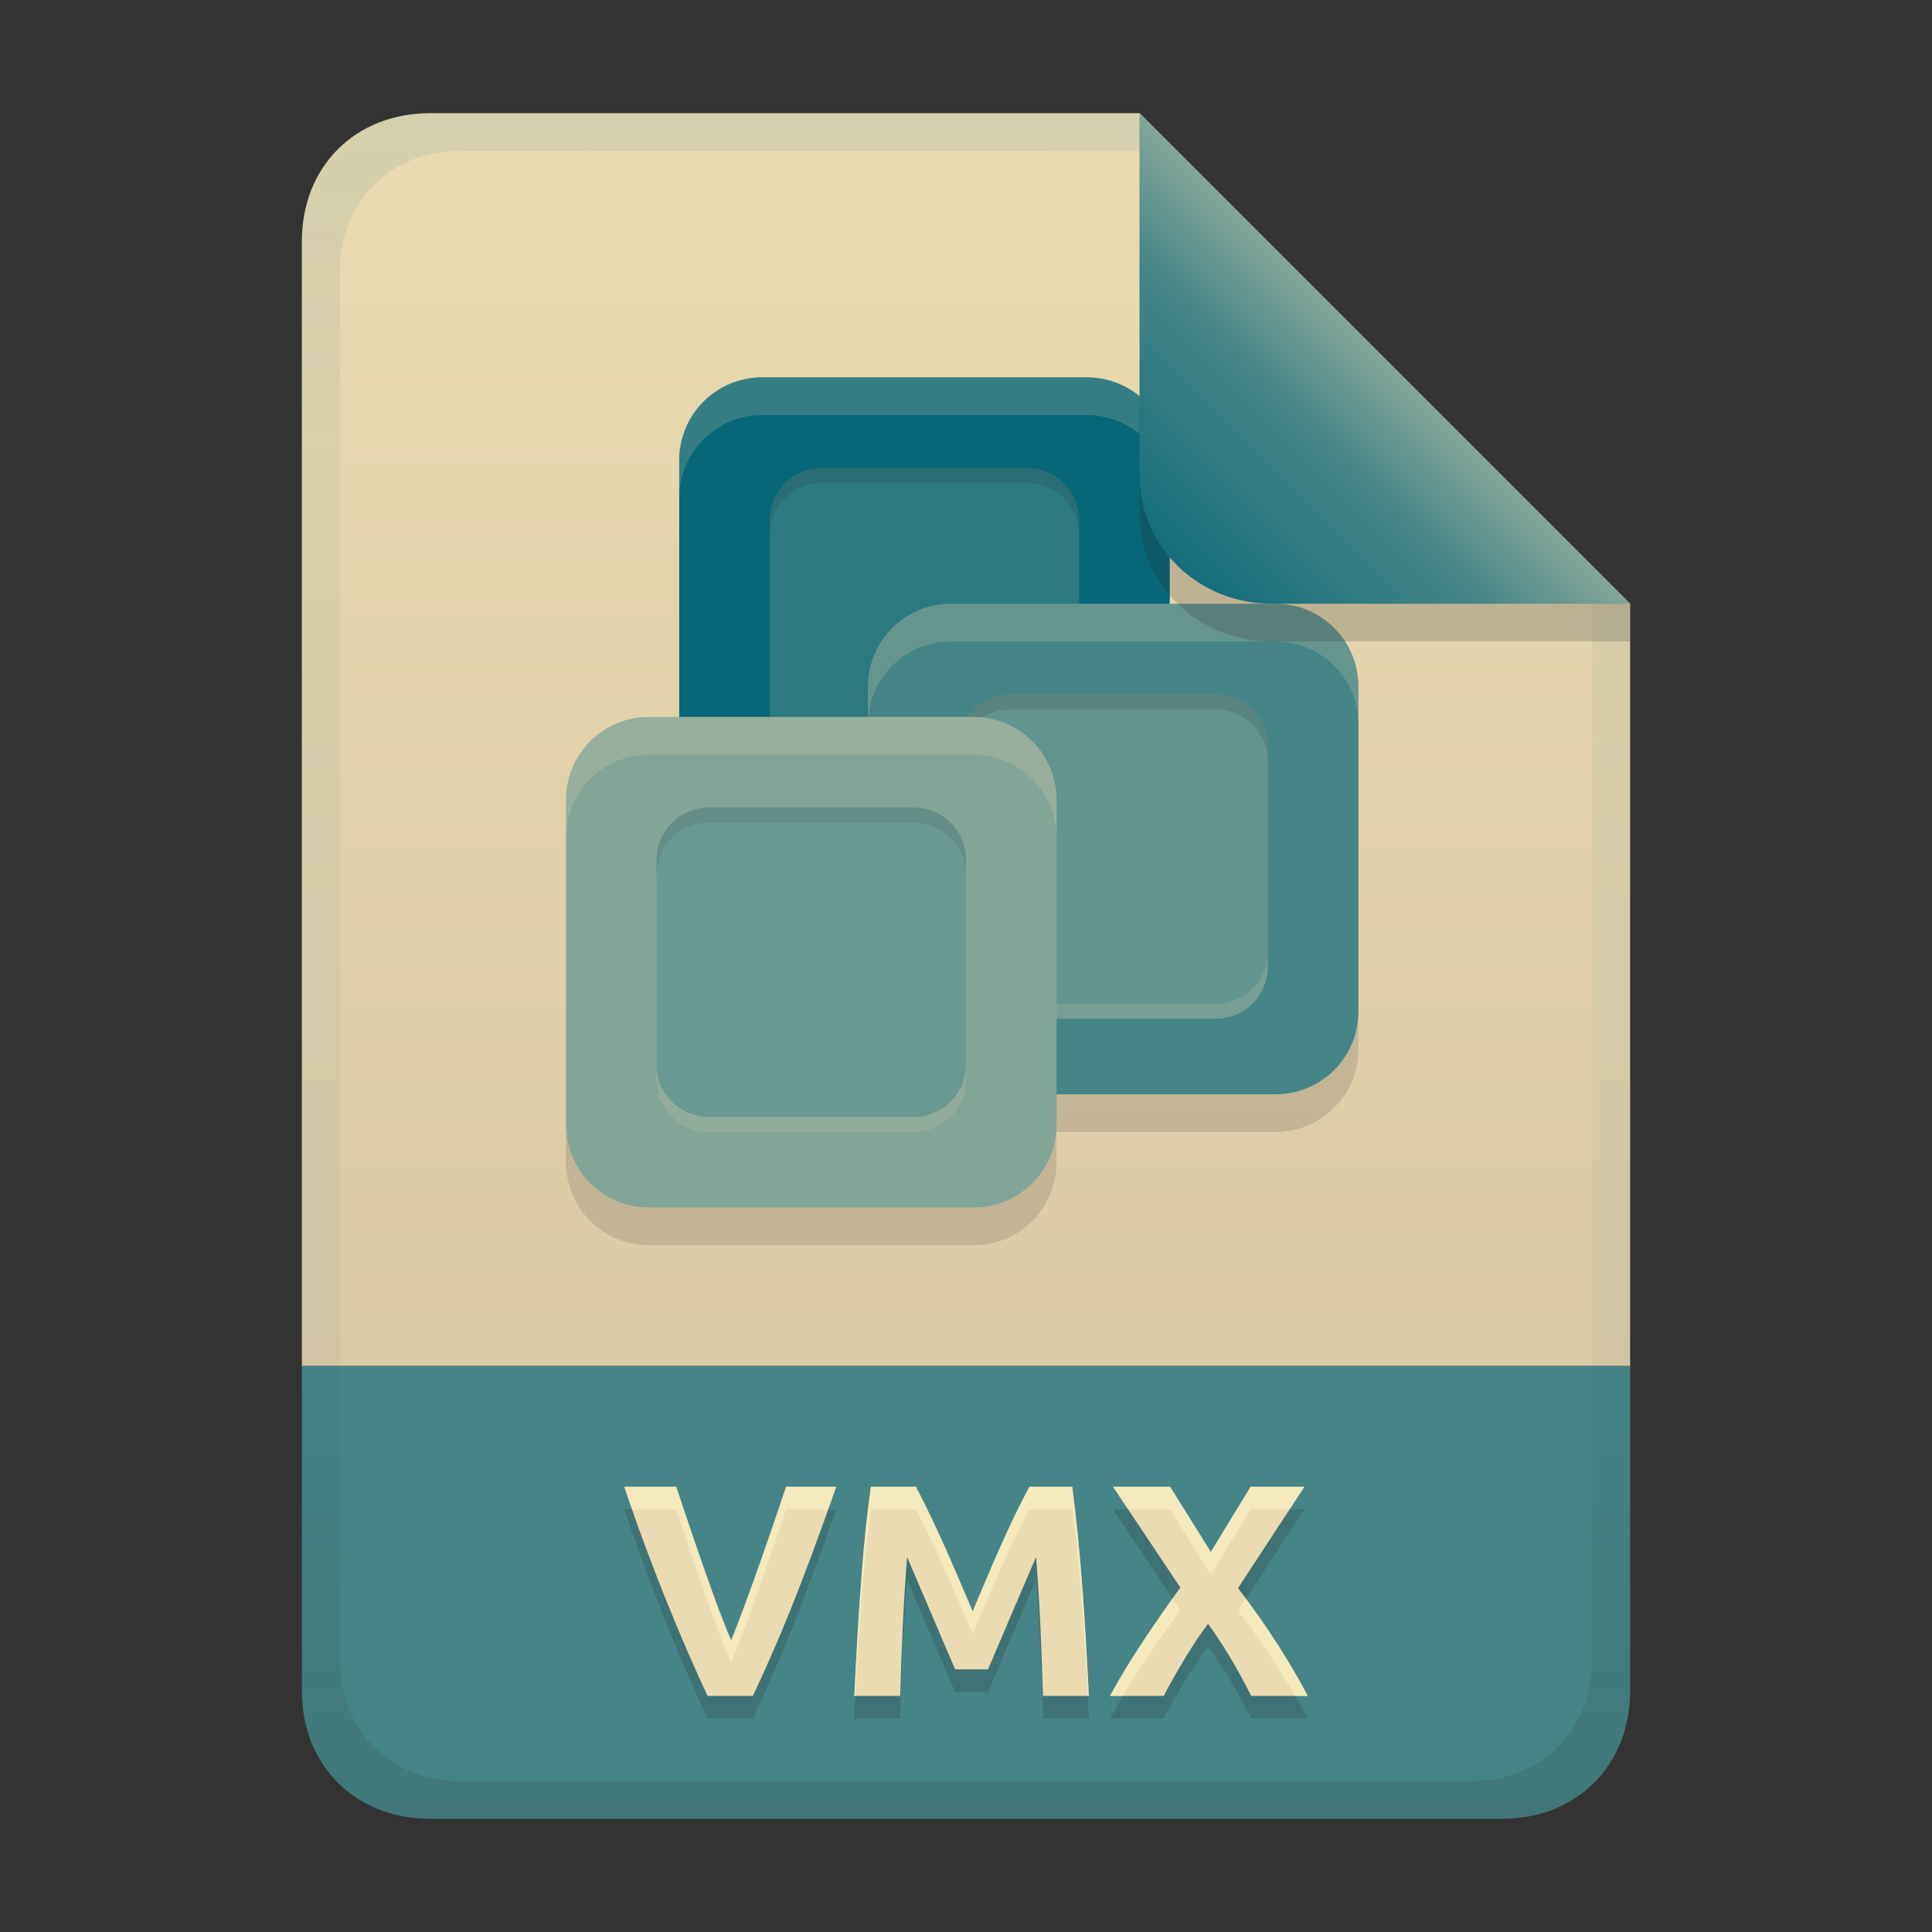 <svg width="256" height="256" version="1.1" viewBox="0 0 256 256" xmlns="http://www.w3.org/2000/svg">
  <rect x="0" y="0" width="256" height="256" fill="#333333" stroke="none"/>
  <defs>
    <linearGradient id="linearGradient7-6-0" x1="186" x2="156" y1="45.006" y2="75.012" gradientTransform="matrix(1.083 0 0 1.083 -17.998 -1.251)" gradientUnits="userSpaceOnUse">
      <stop stop-color="#83a598" offset="0"/>
      <stop stop-color="#458588" offset=".303"/>
      <stop stop-color="#076678" offset="1"/>
    </linearGradient>
    <linearGradient id="linearGradient21" x1="128" x2="128" y1="15" y2="241" gradientTransform="translate(-9.75e-4,-9.75e-4)" gradientUnits="userSpaceOnUse">
      <stop stop-color="#ebdbb2" offset="0"/>
      <stop stop-color="#d5c4a1" offset="1"/>
    </linearGradient>
    <linearGradient id="linearGradient14-8" x1="128" x2="128" y1="15.001" y2="241" gradientTransform="translate(0,4.8e-4)" gradientUnits="userSpaceOnUse">
      <stop stop-color="#076678" stop-opacity=".1" offset="0"/>
      <stop stop-color="#076678" stop-opacity=".05" offset=".2"/>
      <stop stop-color="#076678" stop-opacity=".047" offset=".704"/>
      <stop stop-color="#282828" stop-opacity=".05" offset=".805"/>
      <stop stop-color="#282828" stop-opacity=".152" offset="1"/>
    </linearGradient>
  </defs>
  <path d="m56.999 14.999c-9.939 0-17 7.059-17 17v149h176v-101l-64.998-64.998z" fill="url(#linearGradient21)" style="paint-order:markers fill stroke"/>
  <path d="m57 241c-9.939 0-17-7.059-17-17v-43h176v43c0 9.941-7.061 17-17 17z" fill="#458588" stroke-linecap="round" stroke-linejoin="round" stroke-miterlimit="0" style="paint-order:markers fill stroke"/>
  <path d="m93.76 227.72c-3.114-6.607-7.503-17.11-11.04-27.72h6.88c4.357 13.071 6.11 17.669 7.28 20.36 1.288-3.117 3.878-10.154 7.28-20.36h6.64c-4.688 13.452-7.832 20.912-11.04 27.72zm27.6-27.72c2.808 5.364 5.162 10.948 7.52 16.52 2.357-5.572 4.668-11.178 7.52-16.52h5.68c1.202 9.193 1.732 18.464 2.2 27.72h-6.08c-0.209-7.031-0.451-12.726-0.92-18.4-2.144 4.95-4.245 9.918-6.36 14.88h-4.36c-2.134-4.954-4.234-9.923-6.36-14.88-0.469 5.674-0.711 11.369-0.92 18.4h-6.08c0.617-12.642 1.24-21.093 2.2-27.72zm44.44 27.72c-0.951-1.903-3.08-5.923-5.72-9.56-2.46 3.162-5.512 8.784-5.88 9.56h-7.12c2.491-4.585 5.455-8.992 9.32-14.36l-8.92-13.36h7.56l5.4 8.64 5.28-8.64h7.12l-8.8 13.44c2.032 2.636 5.968 8.034 9.24 14.28z" fill="#282828" opacity=".2" aria-label="VMX"/>
  <path d="m93.76 224.72c-3.114-6.607-7.503-17.11-11.04-27.72h6.88c4.357 13.071 6.11 17.669 7.28 20.36 1.288-3.117 3.878-10.154 7.28-20.36h6.64c-4.688 13.452-7.832 20.912-11.04 27.72zm27.6-27.72c2.808 5.364 5.162 10.948 7.52 16.52 2.357-5.572 4.668-11.178 7.52-16.52h5.68c1.202 9.193 1.732 18.464 2.2 27.72h-6.08c-0.209-7.031-0.451-12.726-0.92-18.4-2.144 4.95-4.245 9.918-6.36 14.88h-4.36c-2.134-4.954-4.234-9.923-6.36-14.88-0.469 5.674-0.711 11.369-0.92 18.4h-6.08c0.617-12.642 1.24-21.093 2.2-27.72zm44.44 27.72c-0.951-1.903-3.08-5.923-5.72-9.56-2.46 3.162-5.512 8.784-5.88 9.56h-7.12c2.491-4.585 5.455-8.992 9.32-14.36l-8.92-13.36h7.56l5.4 8.64 5.28-8.64h7.12l-8.8 13.44c2.032 2.636 5.968 8.034 9.24 14.28z" fill="#ebdbb2" aria-label="VMX"/>
  <path d="m82.721 197c0.334 1.003 0.682 2.002 1.029 3h5.85c4.357 13.071 6.111 17.668 7.281 20.359 1.288-3.117 3.877-10.154 7.279-20.359h5.578c0.35-0.985 0.694-1.943 1.062-3h-6.641c-3.402 10.206-5.992 17.242-7.279 20.359-1.17-2.692-2.924-7.288-7.281-20.359zm32.68 0c-0.96 6.627-1.585 15.078-2.201 27.721h0.16c0.567-10.915 1.163-18.663 2.041-24.721h5.959c2.808 5.364 5.164 10.948 7.521 16.52 2.357-5.572 4.667-11.177 7.519-16.52h5.68c1.072 8.2 1.603 16.463 2.039 24.721h0.16c-0.468-9.256-0.997-18.527-2.199-27.721h-5.68c-2.852 5.343-5.163 10.947-7.519 16.52-2.358-5.572-4.714-11.156-7.521-16.52zm32.08 0 2.004 3h5.555l5.4 8.641 5.281-8.641h5.154l1.965-3h-7.119l-5.281 8.641-5.4-8.641zm7.889 14.816c-3.35 4.707-6.033 8.751-8.289 12.904h1.721c2.123-3.562 4.581-7.169 7.6-11.361zm9.717 0.023-1.047 1.6c1.697 2.202 4.721 6.342 7.578 11.281h1.662c-2.807-5.359-6.03-9.979-8.193-12.881z" fill="#fbf1c7" opacity=".6"/>
  <path d="m126 85c-6.094 0-11 4.906-11 11v4h-29c-6.094 0-11 4.906-11 11v43c0 6.094 4.906 11 11 11h43c6.094 0 11-4.906 11-11v-4h29c6.094 0 11-4.906 11-11v-43c0-6.094-4.906-11-11-11z" fill="#282828" opacity=".15" stroke-width="2.708"/>
  <path d="m101 50h43c6.094 0 11 4.906 11 11v43c0 6.094-4.906 11-11 11h-43c-6.094 0-11-4.906-11-11v-43c0-6.094 4.906-11 11-11z" fill="#076678" stroke-width="2.708"/>
  <path d="m108.94 62h27.123c3.844 0 6.939 3.095 6.939 6.939v27.123c0 3.844-3.095 6.939-6.939 6.939h-27.123c-3.844 0-6.939-3.095-6.939-6.939v-27.123c0-3.844 3.095-6.939 6.939-6.939z" fill="#83a598" opacity=".3" stroke-width="1.708"/>
  <path d="m108.94 62c-3.844 0-6.938 3.094-6.938 6.938v2c0-3.844 3.094-6.938 6.938-6.938h27.125c3.844 0 6.938 3.094 6.938 6.938v-2c0-3.844-3.094-6.938-6.938-6.938z" fill="#282828" opacity=".15"/>
  <path d="m126 80h43c6.094 0 11 4.906 11 11v43c0 6.094-4.906 11-11 11h-43c-6.094 0-11-4.906-11-11v-43c0-6.094 4.906-11 11-11z" fill="#458588" stroke-width="2.708"/>
  <path d="m133.94 92h27.123c3.844 0 6.939 3.095 6.939 6.939v27.123c0 3.844-3.095 6.939-6.939 6.939h-27.123c-3.844 0-6.939-3.095-6.939-6.939v-27.123c0-3.844 3.095-6.939 6.939-6.939z" fill="#83a598" opacity=".5" stroke-width="1.708"/>
  <path d="m127 126.06v2c0 3.844 3.094 6.938 6.938 6.938h27.125c3.844 0 6.938-3.094 6.938-6.938v-2c0 3.844-3.094 6.938-6.938 6.938h-27.125c-3.844 0-6.938-3.094-6.938-6.938z" fill="#ebdbb2" opacity=".3"/>
  <path d="m133.94 92c-3.844 0-6.938 3.094-6.938 6.938v2c0-3.844 3.094-6.938 6.938-6.938h27.125c3.844 0 6.938 3.094 6.938 6.938v-2c0-3.844-3.094-6.938-6.938-6.938z" fill="#282828" opacity=".15"/>
  <path d="m86 95h43c6.094 0 11 4.906 11 11v43c0 6.094-4.906 11-11 11h-43c-6.094 0-11-4.906-11-11v-43c0-6.094 4.906-11 11-11z" fill="#83a598" stroke-width="2.708"/>
  <path d="m87 141.06v2c0 3.844 3.094 6.938 6.938 6.938h27.125c3.844 0 6.938-3.094 6.938-6.938v-2c0 3.844-3.094 6.938-6.938 6.938h-27.125c-3.844 0-6.938-3.094-6.938-6.938z" fill="#ebdbb2" opacity=".15"/>
  <path d="m93.938 107h27.123c3.844 0 6.939 3.095 6.939 6.939v27.123c0 3.844-3.095 6.939-6.939 6.939h-27.123c-3.844 0-6.939-3.095-6.939-6.939v-27.123c0-3.844 3.095-6.939 6.939-6.939z" fill="#076678" opacity=".2" stroke-width="1.708"/>
  <path d="m93.938 107c-3.844 0-6.938 3.094-6.938 6.938v2c0-3.844 3.094-6.938 6.938-6.938h27.125c3.844 0 6.938 3.094 6.938 6.938v-2c0-3.844-3.094-6.938-6.938-6.938z" fill="#282828" opacity=".1"/>
  <path d="m101 50c-6.094 0-11 4.906-11 11v5c0-6.094 4.906-11 11-11h43c6.094 0 11 4.906 11 11v-5c0-6.094-4.906-11-11-11zm25 30c-6.094 0-11 4.906-11 11v4h-29c-6.094 0-11 4.906-11 11v5c0-6.094 4.906-11 11-11h43c6.094 0 11 4.906 11 11v-5c0-6.094-4.906-11-11-11h-13.949c0.503-5.621 5.193-10 10.949-10h43c6.094 0 11 4.906 11 11v-5c0-6.094-4.906-11-11-11z" fill="#ebdbb2" opacity=".2" stroke-width="2.708"/>
  <path d="m57 15c-9.939 0-17 7.059-17 17v192c0 9.939 7.059 17 17 17h142c9.941 0 17-7.061 17-17v-144l-65-65zm4.033 4.99 89.967 0.01 60 60 2e-4 139.75c1e-5 9.5-6.657 16.248-16.033 16.248h-133.93c-9.376 0-16.033-6.748-16.033-16.248v-183.51c0-9.501 6.659-16.25 16.033-16.25z" fill="url(#linearGradient14-8)" style="paint-order:markers fill stroke"/>
  <path d="m151 15.002v52.914c0 9.652 7.864 17.084 17.518 17.084l47.482-1.34e-4v-5z" fill="#282828" opacity=".2" stroke-width="1.083"/>
  <path d="m151 15.001v47.916c0 9.652 7.864 17.082 17.518 17.082l47.482 0.002z" fill="url(#linearGradient7-6-0)" stroke-width="1.083"/>
</svg>
